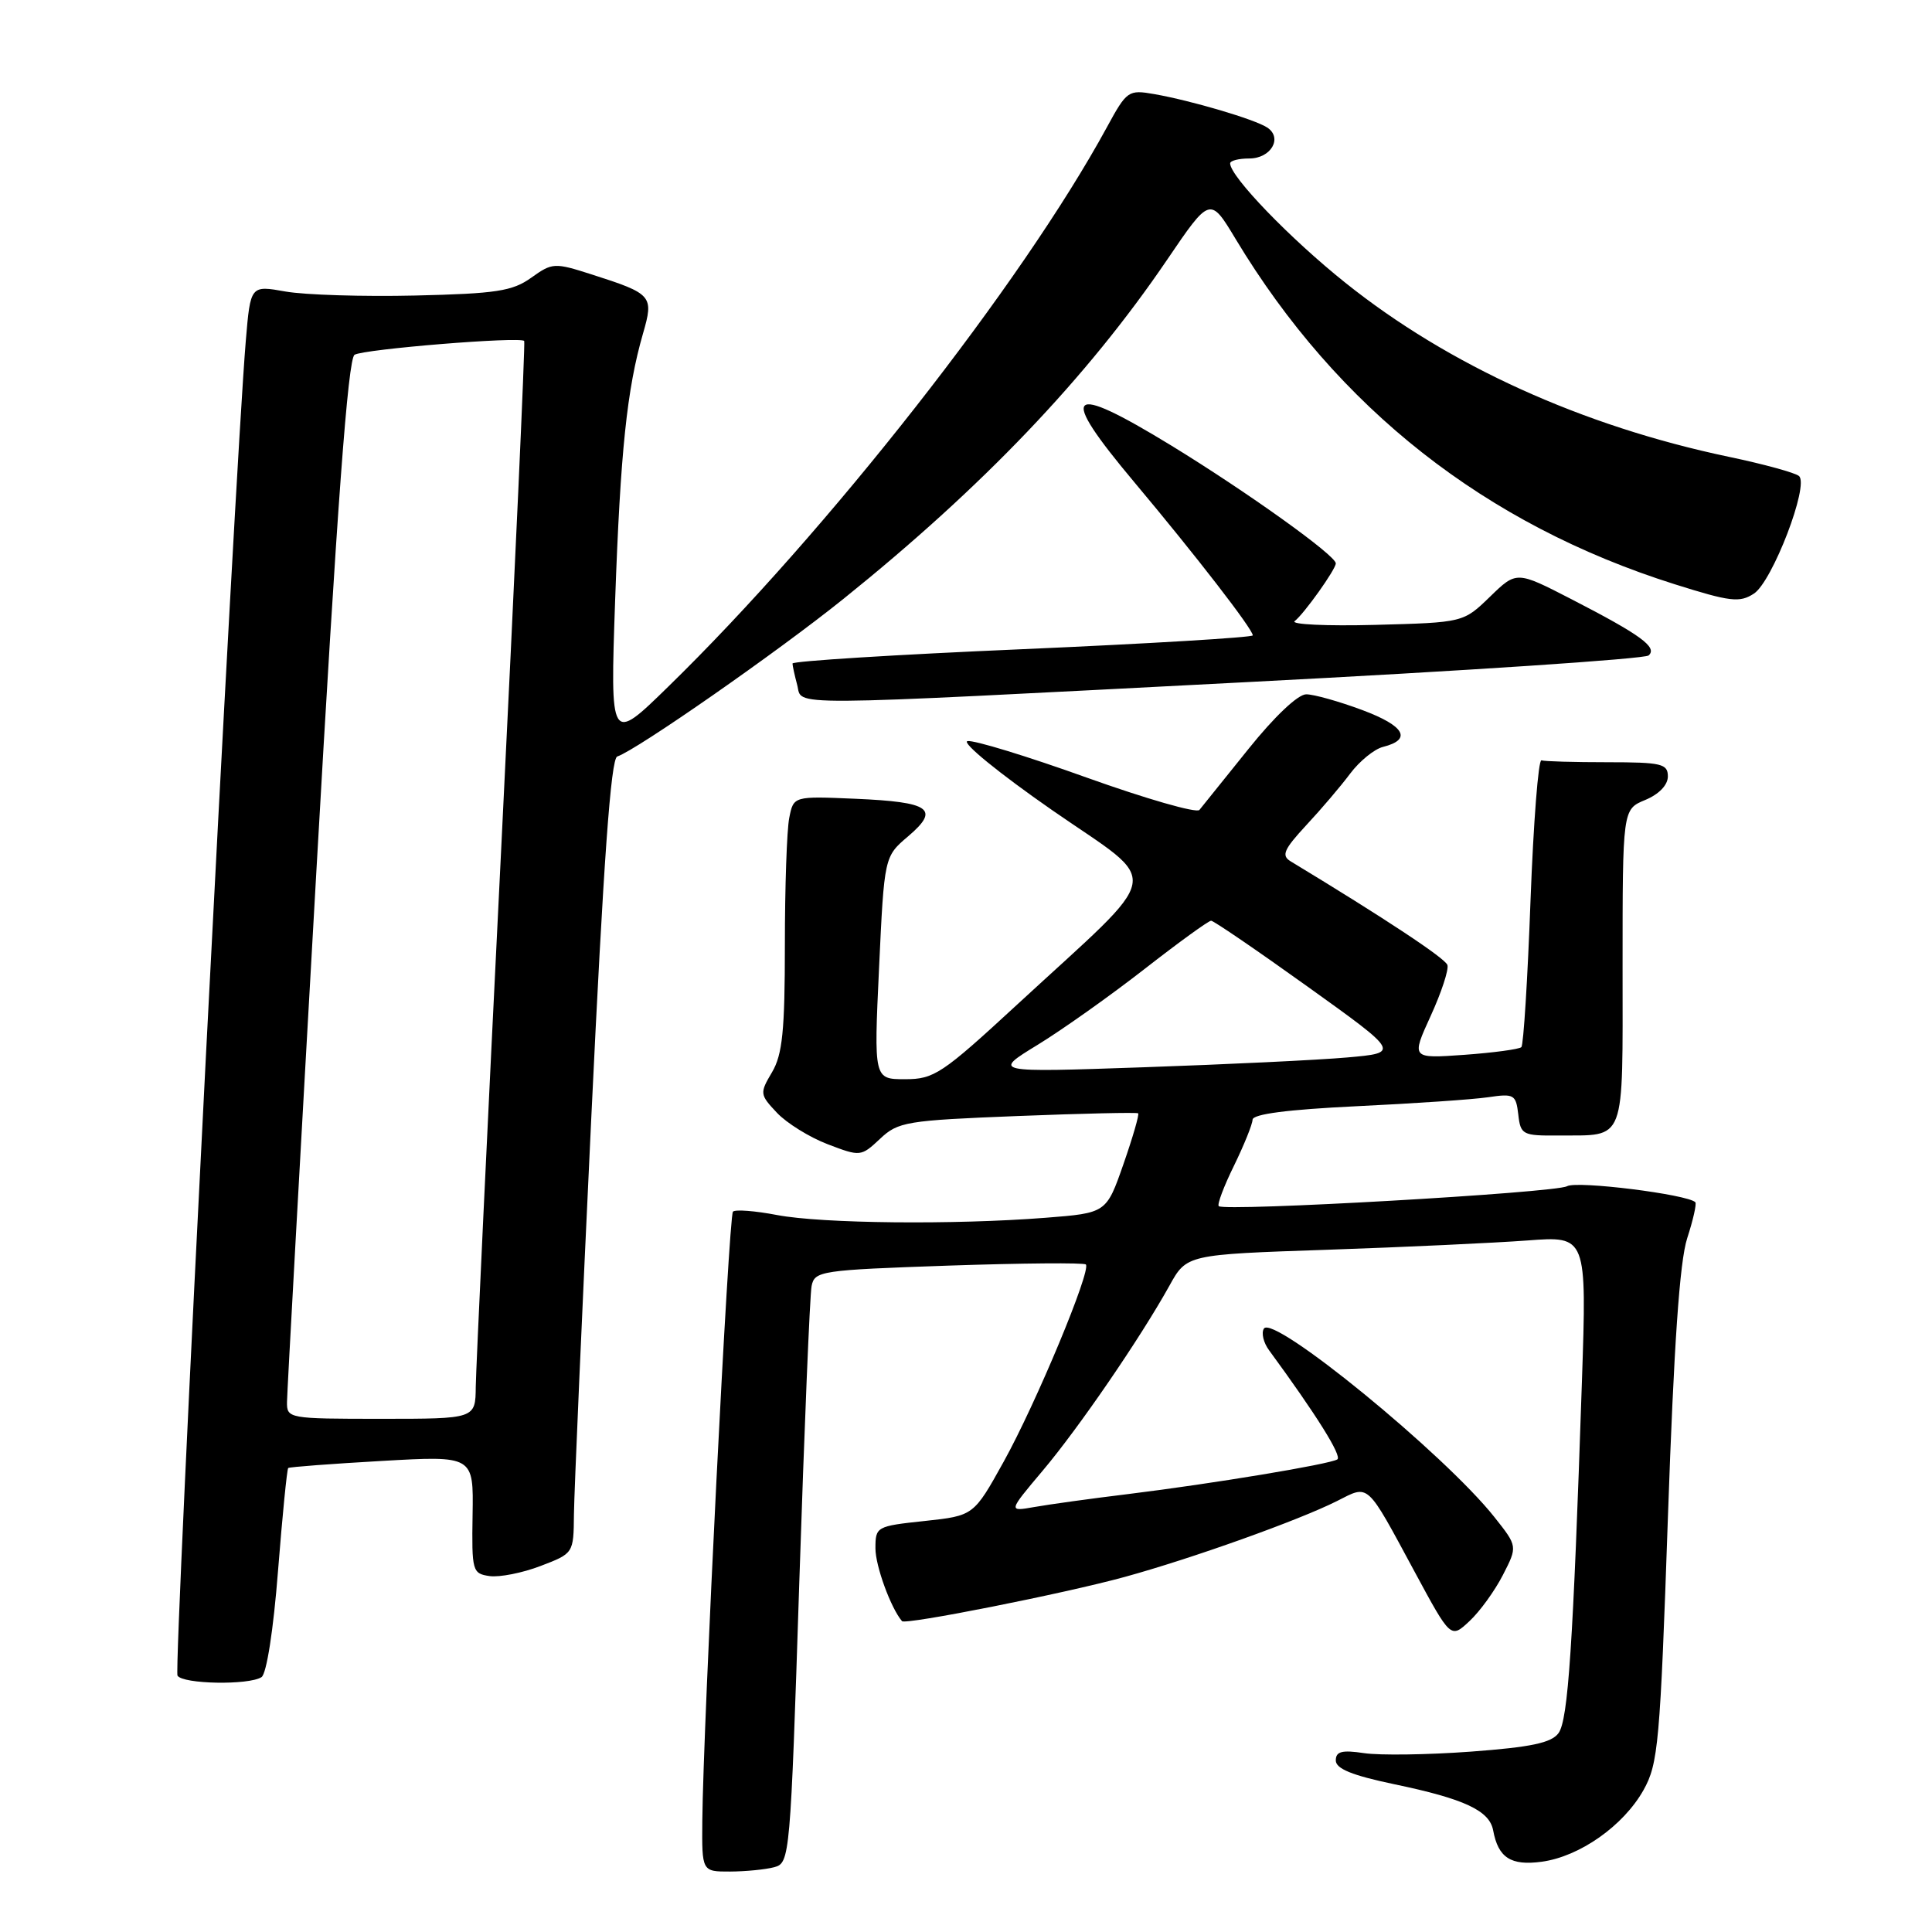 <?xml version="1.0" encoding="UTF-8" standalone="no"?>
<!DOCTYPE svg PUBLIC "-//W3C//DTD SVG 1.1//EN" "http://www.w3.org/Graphics/SVG/1.1/DTD/svg11.dtd" >
<svg xmlns="http://www.w3.org/2000/svg" xmlns:xlink="http://www.w3.org/1999/xlink" version="1.1" viewBox="0 0 256 256">
 <g >
 <path fill="currentColor"
d=" M 102.60 247.41 C 104.66 246.86 104.73 246.10 105.91 209.67 C 106.58 189.23 107.31 171.56 107.54 170.41 C 107.94 168.40 108.74 168.29 125.69 167.70 C 135.45 167.37 143.63 167.30 143.88 167.55 C 144.63 168.30 137.27 185.98 133.00 193.67 C 129.02 200.84 129.02 200.84 122.51 201.54 C 116.13 202.22 116.00 202.29 116.00 205.17 C 116.00 207.50 118.04 213.08 119.52 214.81 C 119.96 215.33 141.02 211.15 149.00 208.96 C 157.93 206.51 172.06 201.46 177.15 198.90 C 181.47 196.72 180.96 196.25 187.47 208.31 C 192.23 217.13 192.23 217.13 194.71 214.81 C 196.08 213.54 198.07 210.79 199.14 208.70 C 201.09 204.90 201.09 204.90 198.03 201.04 C 191.43 192.70 168.68 174.10 167.47 176.05 C 167.11 176.63 167.42 177.92 168.16 178.92 C 174.40 187.43 177.87 192.96 177.20 193.38 C 176.14 194.03 160.71 196.59 149.50 197.97 C 144.55 198.57 138.95 199.35 137.04 199.69 C 133.59 200.30 133.59 200.30 138.14 194.90 C 142.95 189.20 151.10 177.30 154.95 170.37 C 157.24 166.23 157.24 166.23 175.87 165.60 C 186.12 165.25 198.05 164.69 202.38 164.37 C 210.26 163.77 210.26 163.77 209.61 183.13 C 208.44 218.05 207.79 227.91 206.51 229.65 C 205.57 230.94 202.86 231.51 194.89 232.10 C 189.18 232.52 182.81 232.61 180.75 232.30 C 177.81 231.86 177.00 232.07 177.00 233.27 C 177.00 234.37 179.17 235.25 184.75 236.42 C 194.05 238.36 197.36 239.91 197.85 242.53 C 198.52 246.16 200.19 247.24 204.28 246.69 C 209.31 246.01 215.10 241.94 217.77 237.20 C 219.73 233.70 219.97 231.02 221.01 200.96 C 221.80 178.26 222.56 167.17 223.56 164.08 C 224.35 161.65 224.83 159.50 224.64 159.30 C 223.59 158.26 208.98 156.43 207.64 157.18 C 206.08 158.06 162.23 160.56 161.49 159.82 C 161.26 159.60 162.17 157.18 163.51 154.46 C 164.84 151.73 165.95 148.99 165.97 148.37 C 165.99 147.62 170.62 147.02 179.75 146.58 C 187.31 146.22 195.15 145.69 197.18 145.39 C 200.62 144.88 200.87 145.03 201.18 147.67 C 201.48 150.36 201.75 150.50 206.50 150.46 C 215.54 150.39 215.00 151.82 215.00 128.15 C 215.00 107.24 215.00 107.24 218.00 106.00 C 219.83 105.24 221.00 104.02 221.00 102.88 C 221.00 101.20 220.16 101.00 213.00 101.00 C 208.60 101.00 204.66 100.89 204.25 100.75 C 203.84 100.61 203.19 108.99 202.80 119.36 C 202.42 129.74 201.87 138.46 201.59 138.75 C 201.30 139.03 197.90 139.49 194.03 139.77 C 186.99 140.27 186.99 140.27 189.57 134.62 C 190.99 131.52 191.99 128.48 191.79 127.87 C 191.49 126.97 183.50 121.69 171.00 114.12 C 169.76 113.36 170.12 112.55 173.08 109.35 C 175.06 107.23 177.68 104.15 178.91 102.50 C 180.15 100.85 182.10 99.26 183.25 98.97 C 187.15 97.99 186.14 96.19 180.52 94.09 C 177.44 92.94 174.09 92.00 173.08 92.00 C 171.98 92.00 168.86 94.96 165.42 99.25 C 162.22 103.24 159.30 106.87 158.93 107.32 C 158.56 107.78 151.83 105.84 143.98 103.03 C 136.13 100.21 129.03 98.04 128.20 98.20 C 127.36 98.37 132.42 102.49 139.43 107.36 C 154.11 117.54 154.60 114.83 134.78 133.11 C 124.81 142.31 123.77 143.00 119.93 143.00 C 115.79 143.00 115.79 143.00 116.48 128.25 C 117.17 113.50 117.17 113.50 120.34 110.81 C 124.59 107.19 123.28 106.27 113.33 105.84 C 105.15 105.49 105.15 105.49 104.58 108.37 C 104.26 109.95 104.00 117.54 104.00 125.22 C 104.00 136.57 103.68 139.73 102.30 142.07 C 100.65 144.86 100.67 145.03 102.95 147.45 C 104.24 148.82 107.27 150.70 109.68 151.62 C 114.00 153.27 114.09 153.26 116.61 150.90 C 119.00 148.64 120.10 148.46 134.83 147.88 C 143.45 147.54 150.64 147.38 150.81 147.52 C 150.98 147.67 150.10 150.70 148.86 154.26 C 146.60 160.73 146.60 160.73 138.55 161.36 C 126.42 162.31 108.94 162.13 102.97 161.00 C 100.06 160.44 97.43 160.24 97.12 160.55 C 96.56 161.10 93.18 228.41 93.06 241.25 C 93.00 248.00 93.00 248.00 96.75 247.99 C 98.81 247.98 101.45 247.72 102.60 247.41 Z  M 34.65 222.23 C 35.32 221.80 36.23 215.99 36.84 208.14 C 37.42 200.79 38.03 194.66 38.19 194.52 C 38.36 194.38 43.96 193.96 50.62 193.58 C 62.75 192.89 62.75 192.89 62.62 200.70 C 62.50 208.19 62.59 208.51 64.88 208.84 C 66.19 209.02 69.23 208.42 71.63 207.50 C 76.00 205.83 76.00 205.83 76.05 200.67 C 76.08 197.83 77.11 174.15 78.35 148.07 C 79.97 114.11 80.94 100.52 81.79 100.24 C 84.37 99.38 103.00 86.40 111.73 79.38 C 130.16 64.57 144.02 50.06 154.62 34.46 C 160.34 26.04 160.34 26.04 163.74 31.69 C 177.24 54.11 196.82 69.50 221.89 77.41 C 229.28 79.74 230.52 79.89 232.41 78.65 C 234.85 77.05 239.75 64.29 238.38 63.08 C 237.90 62.65 233.71 61.50 229.08 60.53 C 209.64 56.45 191.94 48.41 178.27 37.47 C 170.92 31.60 163.00 23.38 163.00 21.65 C 163.00 21.29 164.14 21.00 165.53 21.00 C 168.42 21.00 170.00 18.26 167.90 16.89 C 166.22 15.80 157.89 13.34 152.95 12.47 C 149.51 11.87 149.31 12.01 146.68 16.84 C 135.43 37.52 109.65 70.40 88.53 91.00 C 80.85 98.50 80.85 98.50 81.51 79.50 C 82.21 59.84 83.07 51.57 85.20 44.20 C 86.65 39.18 86.44 38.94 78.39 36.36 C 73.46 34.78 73.19 34.80 70.39 36.80 C 67.90 38.58 65.76 38.91 55.00 39.16 C 48.12 39.32 40.41 39.08 37.84 38.63 C 33.19 37.80 33.19 37.80 32.57 45.15 C 31.07 63.14 22.98 221.16 23.52 222.03 C 24.22 223.16 32.95 223.32 34.65 222.23 Z  M 165.50 90.37 C 194.10 88.90 217.93 87.31 218.45 86.85 C 219.66 85.77 217.41 84.13 208.23 79.40 C 200.95 75.65 200.95 75.65 197.43 79.07 C 193.90 82.49 193.90 82.49 182.20 82.80 C 175.77 82.97 170.97 82.74 171.55 82.30 C 172.78 81.36 177.00 75.44 177.00 74.65 C 177.00 73.60 165.31 65.23 155.19 59.03 C 141.34 50.57 140.13 51.77 150.30 63.89 C 158.43 73.58 166.00 83.37 166.00 84.19 C 166.00 84.46 152.28 85.29 135.50 86.02 C 118.72 86.74 105.01 87.60 105.01 87.92 C 105.02 88.24 105.30 89.51 105.63 90.75 C 106.40 93.60 102.38 93.63 165.50 90.37 Z  M 137.50 138.44 C 140.80 136.42 147.18 131.89 151.68 128.38 C 156.18 124.87 160.14 122.00 160.48 122.00 C 160.81 122.00 166.58 125.94 173.29 130.75 C 185.50 139.50 185.50 139.50 178.50 140.12 C 174.65 140.46 162.50 141.04 151.50 141.42 C 131.50 142.11 131.50 142.11 137.50 138.44 Z  M 38.03 185.75 C 38.04 184.51 39.79 152.96 41.91 115.63 C 44.67 66.97 46.11 47.55 46.98 47.01 C 48.20 46.26 68.95 44.57 69.46 45.18 C 69.61 45.35 68.23 75.65 66.41 112.50 C 64.58 149.35 63.07 181.41 63.04 183.75 C 63.00 188.00 63.00 188.00 50.50 188.00 C 38.20 188.00 38.00 187.96 38.03 185.75 Z "/>
</g>
</svg>